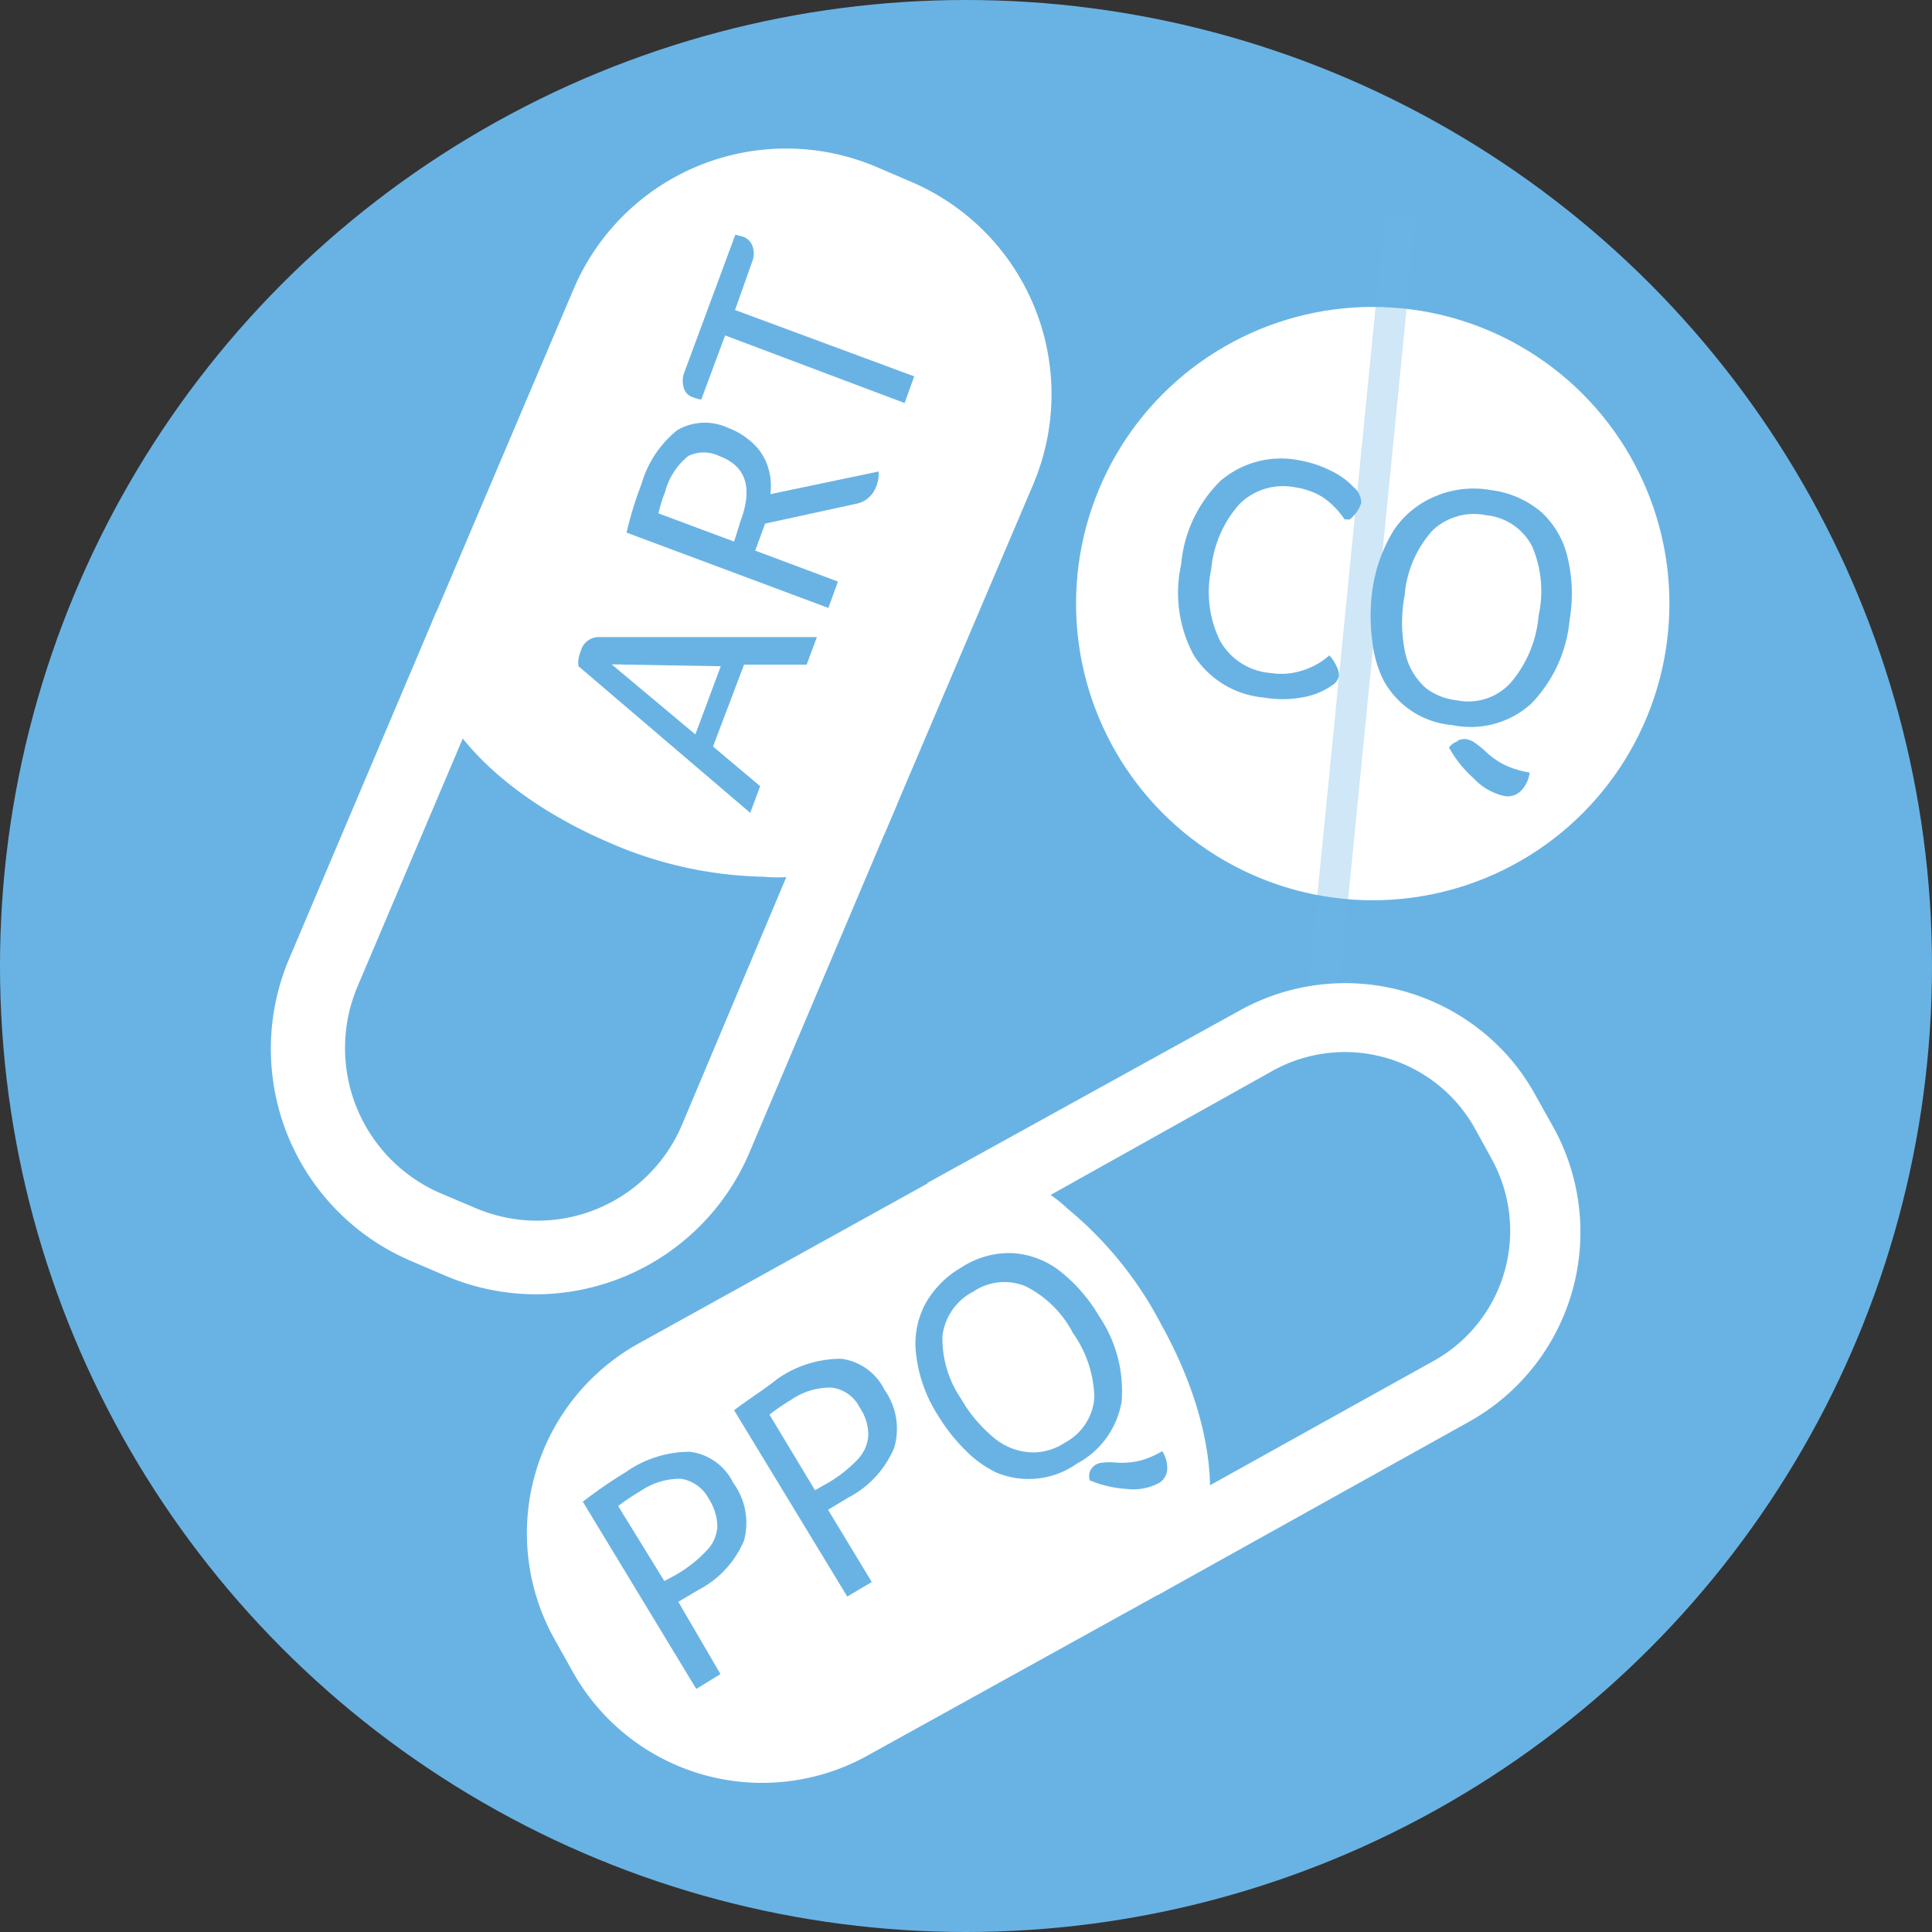 <svg xmlns="http://www.w3.org/2000/svg" viewBox="0 0 62.32 62.32">
  <rect x="0" y="0" width="62.32" height="62.32" fill="#333333" stroke="none"/>
  <title>Asset 28</title>
  <g>
    <circle cx="31.16" cy="31.16" r="31.16" fill="#69b3e4"/>
    <g>
      <path d="M17.29,41.75a7.48,7.48,0,0,1-2.9-.59l-1.12-.48a7.44,7.44,0,0,1-3.94-9.76l4.75-11.2,2.19.94L11.52,31.85a5.1,5.1,0,0,0,2.69,6.64l1.11.47A5.07,5.07,0,0,0,22,36.28L26.75,25l2.19.93L24.16,37.21a7.5,7.5,0,0,1-6.87,4.54Z" fill="#fff"/>
      <g>
        <path d="M27.44,26.43l4.78-11.27A6.28,6.28,0,0,0,28.91,7l-1.12-.48a6.27,6.27,0,0,0-8.2,3.32l-4.21,9.91-.29.68c-.7,1.66,1.56,4.2,5.05,5.68s6.88,1.34,7.58-.32Z" fill="#fff"/>
        <path d="M24.63,28.28a13,13,0,0,1-5-1.11C15.44,25.37,13,22.26,14,19.92l4.5-10.59a7.45,7.45,0,0,1,9.76-3.95l1.12.48a7.45,7.45,0,0,1,3.95,9.76L28.53,26.9l-.09,0A4.74,4.74,0,0,1,24.63,28.28Zm.72-21.1a5.07,5.07,0,0,0-4.67,3.08l-4.49,10.6c-.29.67,1.17,2.74,4.41,4.11s5.72,1,6,.33l4.5-10.61a5.07,5.07,0,0,0-2.68-6.64l-1.12-.47A4.89,4.89,0,0,0,25.35,7.18Z" fill="#fff"/>
      </g>
      <g>
        <path d="M18.66,21.49a1,1,0,0,1,0-.24,1.73,1.73,0,0,1,.08-.27.6.6,0,0,1,.61-.43l7,0-.33.89H24l-1,2.64,1.52,1.28-.32.86Zm4.59,0-3.52-.06,2.7,2.26Z" fill="#69b3e4"/>
        <path d="M20.21,17.18a11.72,11.72,0,0,1,.48-1.56,3.46,3.46,0,0,1,1.15-1.74,1.76,1.76,0,0,1,1.64-.08,2.4,2.4,0,0,1,.83.52,1.74,1.74,0,0,1,.46.74,2,2,0,0,1,.08.88l3.49-.73a1.06,1.06,0,0,1-.08.49.86.86,0,0,1-.64.55l-2.94.64-.32.87,2.67,1-.31.85Zm3.68-.38c.4-1.08.17-1.77-.69-2.09a1.14,1.14,0,0,0-1,0,2.19,2.19,0,0,0-.74,1.14,4.75,4.75,0,0,0-.22.71l2.44.91Z" fill="#69b3e4"/>
        <path d="M23.39,10.82l-.77,2.07a1.47,1.47,0,0,1-.28-.08.43.43,0,0,1-.28-.29.77.77,0,0,1,0-.47l1.66-4.48.23.06a.5.5,0,0,1,.32.3.7.7,0,0,1,0,.49L23.71,10l5.78,2.14-.31.86Z" fill="#69b3e4"/>
      </g>
    </g>
    <g>
      <circle cx="44.28" cy="19.47" r="9.57" fill="#fff"/>
      <g>
        <path d="M43.37,16.75a2.63,2.63,0,0,0-.7-.71,2.31,2.31,0,0,0-.89-.32,2,2,0,0,0-1.79.53,3.66,3.66,0,0,0-.92,2.11,3.56,3.56,0,0,0,.28,2.3A2.05,2.05,0,0,0,41,21.71a2.13,2.13,0,0,0,1-.08,2.32,2.32,0,0,0,.88-.49,1.25,1.25,0,0,1,.23.35.61.61,0,0,1,.08.31.47.47,0,0,1-.21.3,2.35,2.35,0,0,1-1,.4,3.55,3.55,0,0,1-1.22,0,3,3,0,0,1-2.25-1.36,4.23,4.23,0,0,1-.41-2.93,4.3,4.3,0,0,1,1.27-2.7,3,3,0,0,1,2.55-.66,3.61,3.61,0,0,1,1,.33,2.42,2.42,0,0,1,.75.54.66.66,0,0,1,.24.5,1.11,1.11,0,0,1-.38.54Z" fill="#69b3e4"/>
        <path d="M44.61,21.91a3.82,3.82,0,0,1-.35-1.28,6.1,6.1,0,0,1,0-1.53,5,5,0,0,1,.7-2A3,3,0,0,1,46.32,16a3.17,3.17,0,0,1,1.78-.19,3.09,3.09,0,0,1,1.62.71A2.86,2.86,0,0,1,50.57,18,5,5,0,0,1,50.63,20a4.45,4.45,0,0,1-1.25,2.71,2.91,2.91,0,0,1-2.53.68A2.79,2.79,0,0,1,44.61,21.91ZM46,22.2a2,2,0,0,0,1,.39A1.84,1.84,0,0,0,48.75,22a3.82,3.82,0,0,0,.88-2.14,3.67,3.67,0,0,0-.21-2.24,1.87,1.87,0,0,0-1.48-1,1.94,1.94,0,0,0-1.74.5,3.56,3.56,0,0,0-.89,2.08,4.7,4.7,0,0,0,0,1.77A2.12,2.12,0,0,0,46,22.2Zm1,1.7a.54.54,0,0,1,.28-.06.69.69,0,0,1,.25.09,3.3,3.3,0,0,1,.39.31,2.51,2.51,0,0,0,.67.46,3.15,3.15,0,0,0,.75.22,1,1,0,0,1-.28.59.6.6,0,0,1-.52.17,1.91,1.91,0,0,1-1-.57,3.73,3.73,0,0,1-.8-1A.6.6,0,0,1,47.05,23.9Z" fill="#69b3e4"/>
      </g>
      <line x1="45.17" y1="6.92" x2="42.63" y2="32.57" fill="none" stroke="#69b3e4" stroke-miterlimit="10" opacity="0.32"/>
    </g>
    <g>
      <g>
        <path d="M47.73,33.21a6.85,6.85,0,0,1,1.8,2.12l.56,1a7,7,0,0,1-2.74,9.55l-10,5.57-1.09-2,10-5.56a4.8,4.8,0,0,0,1.86-6.5l-.55-1a4.8,4.8,0,0,0-6.5-1.86L31,40.16l-1.09-2L40,32.59a7,7,0,0,1,5.34-.6A7,7,0,0,1,47.73,33.21Z" fill="#fff"/>
        <g>
          <path d="M31.28,38.7l-10.1,5.61a5.91,5.91,0,0,0-2.3,8l.55,1a5.92,5.92,0,0,0,8,2.3l8.88-4.93.61-.34c1.49-.82,1.29-4-.45-7.15s-4.34-5-5.83-4.17Z" fill="#fff"/>
          <path d="M34.45,39a12,12,0,0,1,3,3.71c2.11,3.78,2.11,7.52,0,8.68L28,56.62a7,7,0,0,1-9.55-2.74l-.56-1a7,7,0,0,1,2.74-9.56l10.11-5.6,0,.08A4.49,4.49,0,0,1,34.45,39ZM21.65,54.23a4.77,4.77,0,0,0,5.26.42l9.5-5.27c.6-.33.72-2.72-.89-5.62S31.84,39.7,31.23,40l-9.51,5.27a4.79,4.79,0,0,0-1.86,6.5l.56,1A4.78,4.78,0,0,0,21.65,54.23Z" fill="#fff"/>
        </g>
      </g>
      <g>
        <path d="M18.8,48.44a15.11,15.11,0,0,1,1.38-.95,3.59,3.59,0,0,1,2.08-.66,1.8,1.8,0,0,1,1.39,1A2.18,2.18,0,0,1,24,49.69a3.18,3.18,0,0,1-1.48,1.6l-.64.38L23.24,54l-.78.48Zm3,2.36a4.3,4.3,0,0,0,1-.79,1.21,1.21,0,0,0,.34-.77,1.73,1.73,0,0,0-.28-.9,1.23,1.23,0,0,0-.9-.64,2.27,2.27,0,0,0-1.32.41,6.88,6.88,0,0,0-.7.47L21.43,51Z" fill="#69b3e4"/>
        <path d="M23.68,45.49c.5-.38,1-.69,1.38-1a3.58,3.58,0,0,1,2.07-.66,1.81,1.81,0,0,1,1.4,1,2.16,2.16,0,0,1,.31,1.88,3.22,3.22,0,0,1-1.48,1.6l-.65.39,1.41,2.33-.79.47Zm3,2.36a4.3,4.3,0,0,0,1-.79,1.23,1.23,0,0,0,.33-.77,1.59,1.59,0,0,0-.28-.89,1.17,1.17,0,0,0-.9-.64,2.21,2.21,0,0,0-1.32.4,7,7,0,0,0-.69.47l1.47,2.44Z" fill="#69b3e4"/>
        <path d="M32.14,47.5a3.57,3.57,0,0,1-1-.72,5.88,5.88,0,0,1-.9-1.15,4.59,4.59,0,0,1-.68-1.87,2.76,2.76,0,0,1,.26-1.65A3.09,3.09,0,0,1,31,40.89a2.84,2.84,0,0,1,1.62-.47,2.75,2.75,0,0,1,1.53.55,5.16,5.16,0,0,1,1.3,1.48,4.3,4.3,0,0,1,.73,2.76,2.79,2.79,0,0,1-1.44,2A2.7,2.7,0,0,1,32.14,47.5Zm1.22-.65a1.89,1.89,0,0,0,1-.32,1.79,1.79,0,0,0,.94-1.45A3.73,3.73,0,0,0,34.61,43a3.48,3.48,0,0,0-1.53-1.51,1.79,1.79,0,0,0-1.68.17,1.87,1.87,0,0,0-1,1.43A3.46,3.46,0,0,0,31,45.12a4.65,4.65,0,0,0,1.1,1.29A2,2,0,0,0,33.36,46.85Zm1.79.63a.51.51,0,0,1,.17-.22.52.52,0,0,1,.24-.08,2.16,2.16,0,0,1,.47,0,2.66,2.66,0,0,0,.77-.07,3,3,0,0,0,.69-.3,1,1,0,0,1,.16.61.55.55,0,0,1-.29.43,1.77,1.77,0,0,1-1,.18,3.65,3.65,0,0,1-1.21-.28A.54.54,0,0,1,35.15,47.48Z" fill="#69b3e4"/>
      </g>
    </g>
  </g>
</svg>
